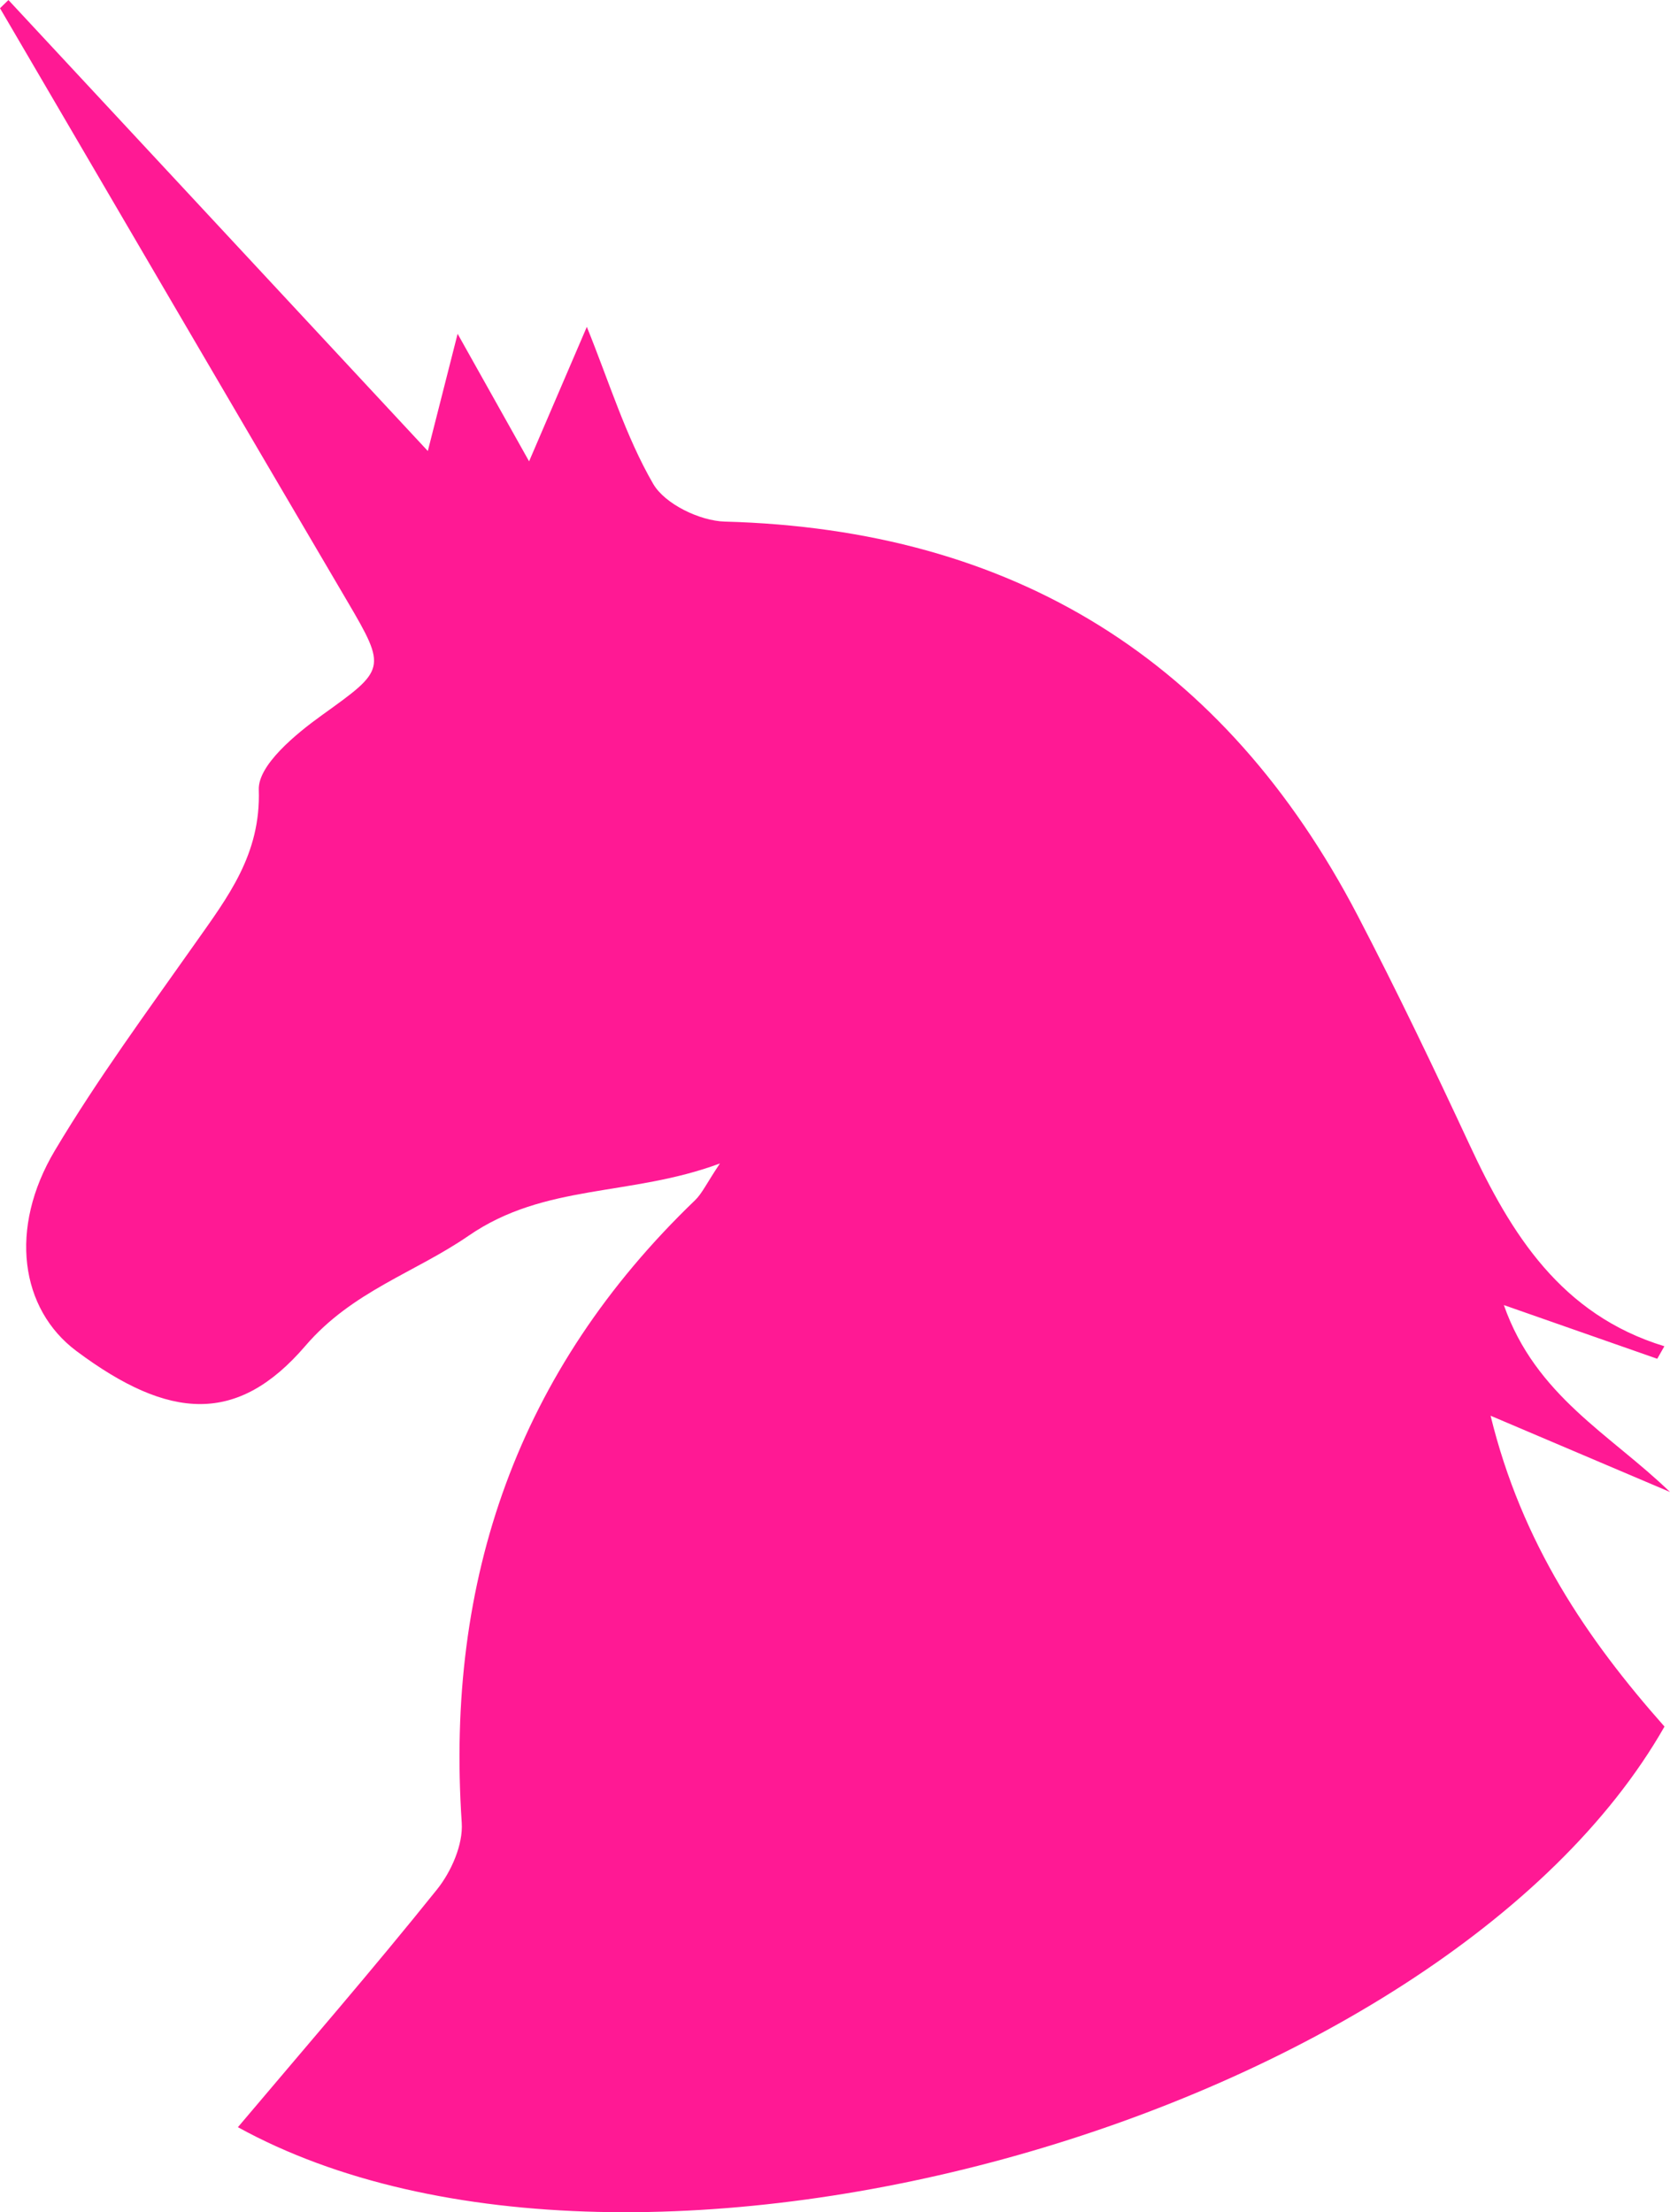 <svg width="357" height="473" viewBox="0 0 357 473" fill="none" xmlns="http://www.w3.org/2000/svg">
<path d="M1.797 0C31.117 31.545 60.45 63.077 91.456 96.432C94.021 86.352 95.793 79.37 97.826 71.373C102.919 80.474 107.318 88.335 113.105 98.639C118.273 86.612 121.991 77.945 125.448 69.885C130.244 81.714 133.739 93.283 139.637 103.463C142.141 107.778 149.613 111.374 154.942 111.523C216.619 113.184 261.727 141.084 290.242 195.779C298.632 211.886 306.489 228.291 314.147 244.758C323.033 263.865 333.715 281.101 355.798 287.846C355.29 288.739 354.782 289.632 354.274 290.525C343.988 286.929 333.69 283.321 321.483 279.043C328.299 298.51 344.236 306.657 357 319.007C345.017 313.911 333.046 308.827 318.646 302.701C325.313 330.005 339.279 350.49 355.823 369.164C308.36 452.477 136.019 501.704 50.858 454.821C65.333 437.672 79.708 421.094 93.426 403.982C96.475 400.175 99.028 394.372 98.705 389.71C95.211 337.681 110.714 293.03 148.56 256.649C150.097 255.173 151.026 253.053 153.901 248.763C134.73 255.892 116.501 252.966 100.18 264.213C88.73 272.111 75.296 276.079 65.283 287.76C50.809 304.623 36.223 303.718 16.346 288.876C4.35 279.911 1.797 262.663 11.736 245.985C20.819 230.733 31.402 216.35 41.638 201.817C48.677 191.823 55.791 182.697 55.32 168.834C55.146 163.589 63.201 156.943 68.889 152.863C82.397 143.167 82.732 142.993 74.268 128.597C49.421 86.351 24.735 44.031 0 1.761C0.607 1.178 1.202 0.583 1.809 0H1.797Z" fill="#FF1994"/>
</svg>
